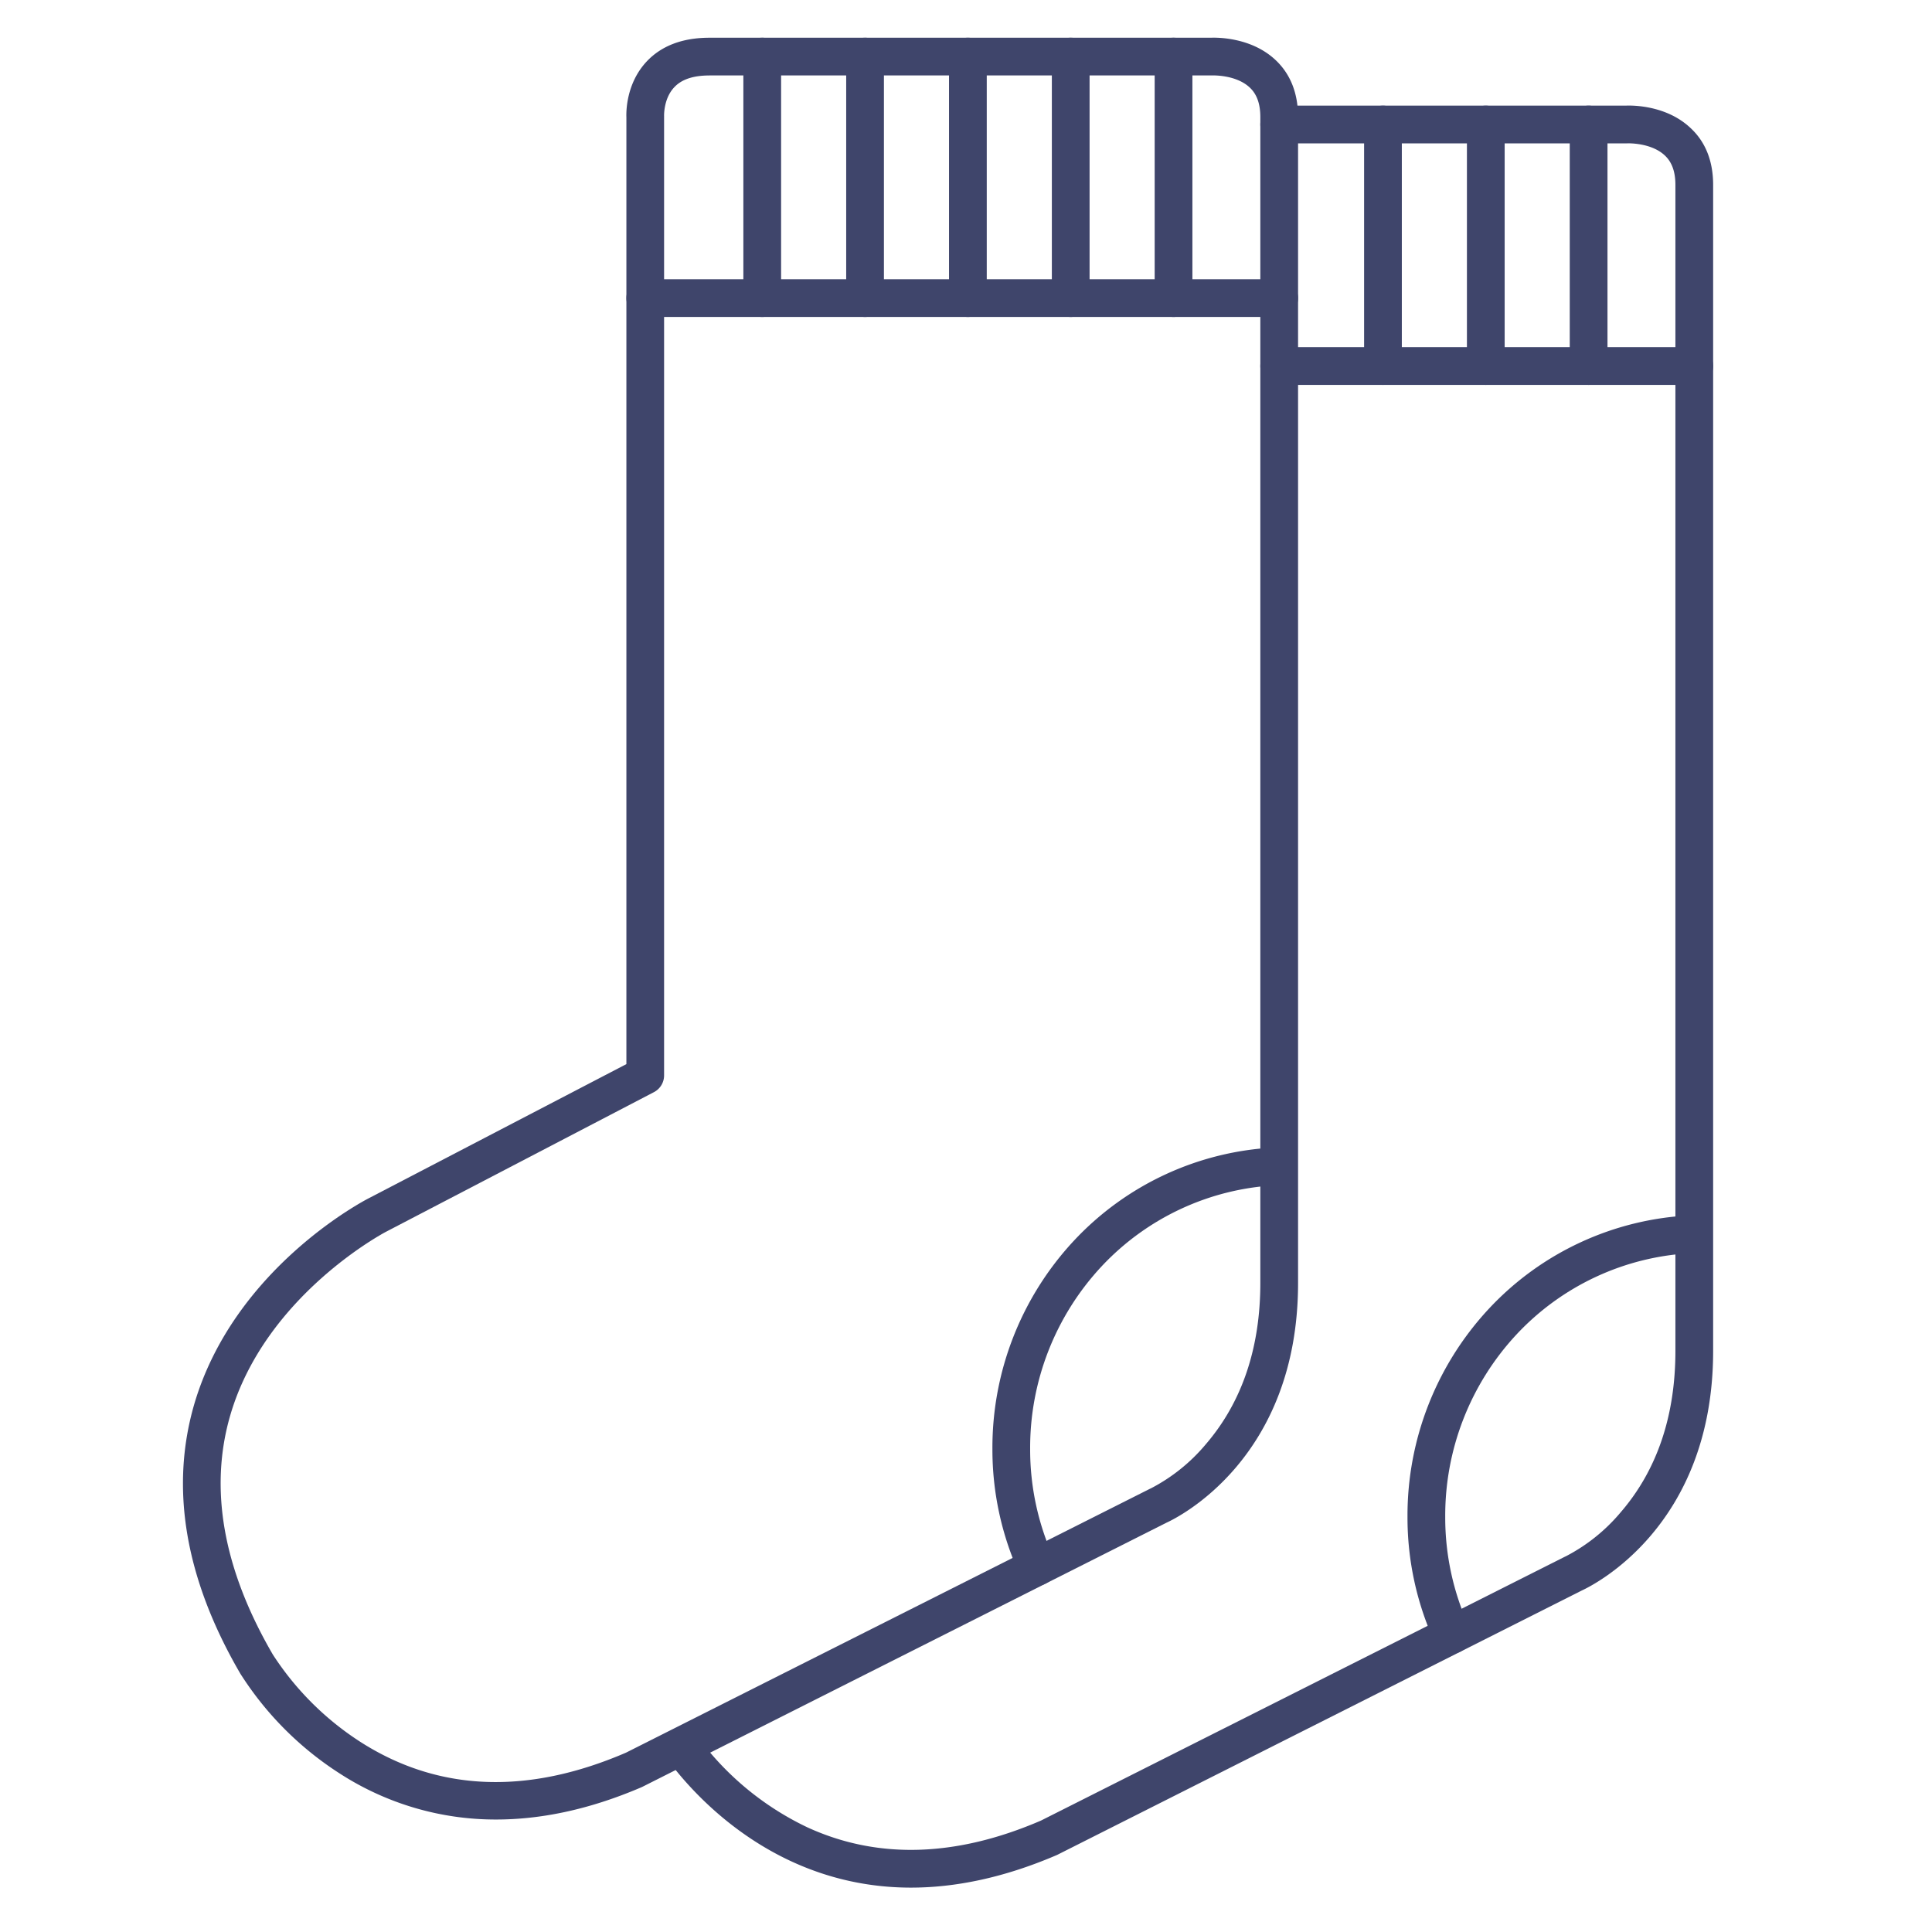 <?xml version="1.0" ?><svg viewBox="0 0 512 512" xmlns="http://www.w3.org/2000/svg"><defs><style>.cls-1{fill:#3f456b;}</style></defs><title/><g id="Lines"><path class="cls-1" d="M241.45,500.24c-36.09,0-57.72-24.66-64.7-34.16a5,5,0,0,1,8.06-5.92A77.26,77.26,0,0,0,214,484.28c18.56,8.51,39.37,7.9,61.87-1.81l138.87-69.94.25-.11a47.51,47.51,0,0,0,14.56-11.71C439.14,389.58,444,375.21,444,358V49c0-3.44-.9-6-2.76-7.76-3.65-3.49-9.93-3.26-10-3.25H339a5,5,0,0,1,0-10h91.88c1.65-.07,10.76-.15,17.2,6C452,37.66,454,42.73,454,49V358c0,46.65-32.07,62.25-34.85,63.52l-138.9,70-.26.12C265.7,497.77,252.85,500.23,241.45,500.24Z"/><path class="cls-1" d="M449,102H339a5,5,0,0,1,0-10H449a5,5,0,0,1,0,10Z"/><path class="cls-1" d="M366.5,102a5,5,0,0,1-5-5V33a5,5,0,0,1,10,0V97A5,5,0,0,1,366.5,102Z"/><path class="cls-1" d="M421,102a5,5,0,0,1-5-5V33a5,5,0,0,1,10,0V97A5,5,0,0,1,421,102Z"/><path class="cls-1" d="M393.75,102a5,5,0,0,1-5-5V33a5,5,0,0,1,10,0V97A5,5,0,0,1,393.75,102Z"/><path class="cls-1" d="M131.49,482.19a76,76,0,0,1-41.31-12.1A86.43,86.43,0,0,1,63.67,443.5C49.06,418.41,45,394.4,51.47,372.15,62,336.23,96.26,318.3,97.72,317.55L166,282V31.12c-.06-1.51-.08-9,5.38-14.83C175.3,12.12,180.9,10,188,10H320.88c1.65-.07,10.76-.15,17.2,5.95C342,19.66,344,24.73,344,31V340c0,46.64-32.06,62.25-34.85,63.52l-138.9,70-.26.12C155.66,479.79,142.8,482.19,131.49,482.19ZM188,20c-4.2,0-7.32,1-9.28,3.09-2.89,3-2.73,7.6-2.73,7.64a2.53,2.53,0,0,1,0,.27V285a5,5,0,0,1-2.69,4.43l-71,37c-.34.18-32,16.84-41.27,48.61-5.68,19.49-1.88,40.84,11.28,63.44A77.73,77.73,0,0,0,95.9,461.87c20.47,12.93,44,13.8,70,2.6l138.87-69.94.25-.11a47.51,47.51,0,0,0,14.56-11.71C329.14,371.58,334,357.21,334,340V31c0-3.44-.9-6-2.76-7.76-3.65-3.49-9.93-3.25-10-3.25H188ZM168,469h0Z"/><path class="cls-1" d="M339,84H171a5,5,0,0,1,0-10H339a5,5,0,0,1,0,10Z"/><path class="cls-1" d="M256.5,84a5,5,0,0,1-5-5V15a5,5,0,0,1,10,0V79A5,5,0,0,1,256.5,84Z"/><path class="cls-1" d="M229.25,84a5,5,0,0,1-5-5V15a5,5,0,0,1,10,0V79A5,5,0,0,1,229.25,84Z"/><path class="cls-1" d="M202,84a5,5,0,0,1-5-5V15a5,5,0,0,1,10,0V79A5,5,0,0,1,202,84Z"/><path class="cls-1" d="M311,84a5,5,0,0,1-5-5V15a5,5,0,0,1,10,0V79A5,5,0,0,1,311,84Z"/><path class="cls-1" d="M283.75,84a5,5,0,0,1-5-5V15a5,5,0,0,1,10,0V79A5,5,0,0,1,283.75,84Z"/></g><g id="Outline"><path class="cls-1" d="M384.79,438.22a5,5,0,0,1-4.55-2.91A79.48,79.48,0,0,1,373,402a80.41,80.41,0,0,1,21.56-55.16,78.06,78.06,0,0,1,53.33-24.74,5,5,0,0,1,.5,10,68.11,68.11,0,0,0-46.53,21.58A70.44,70.44,0,0,0,383,402a69.48,69.48,0,0,0,6.33,29.14,5,5,0,0,1-2.46,6.63A4.94,4.94,0,0,1,384.79,438.22Z"/><path class="cls-1" d="M274.79,420.22a5,5,0,0,1-4.55-2.91A79.48,79.48,0,0,1,263,384a80.41,80.41,0,0,1,21.56-55.16,78.06,78.06,0,0,1,53.33-24.74,5,5,0,0,1,.5,10,68.11,68.11,0,0,0-46.53,21.58A70.44,70.44,0,0,0,273,384a69.48,69.48,0,0,0,6.33,29.14,5,5,0,0,1-2.46,6.63A4.94,4.94,0,0,1,274.79,420.22Z"/></g></svg>